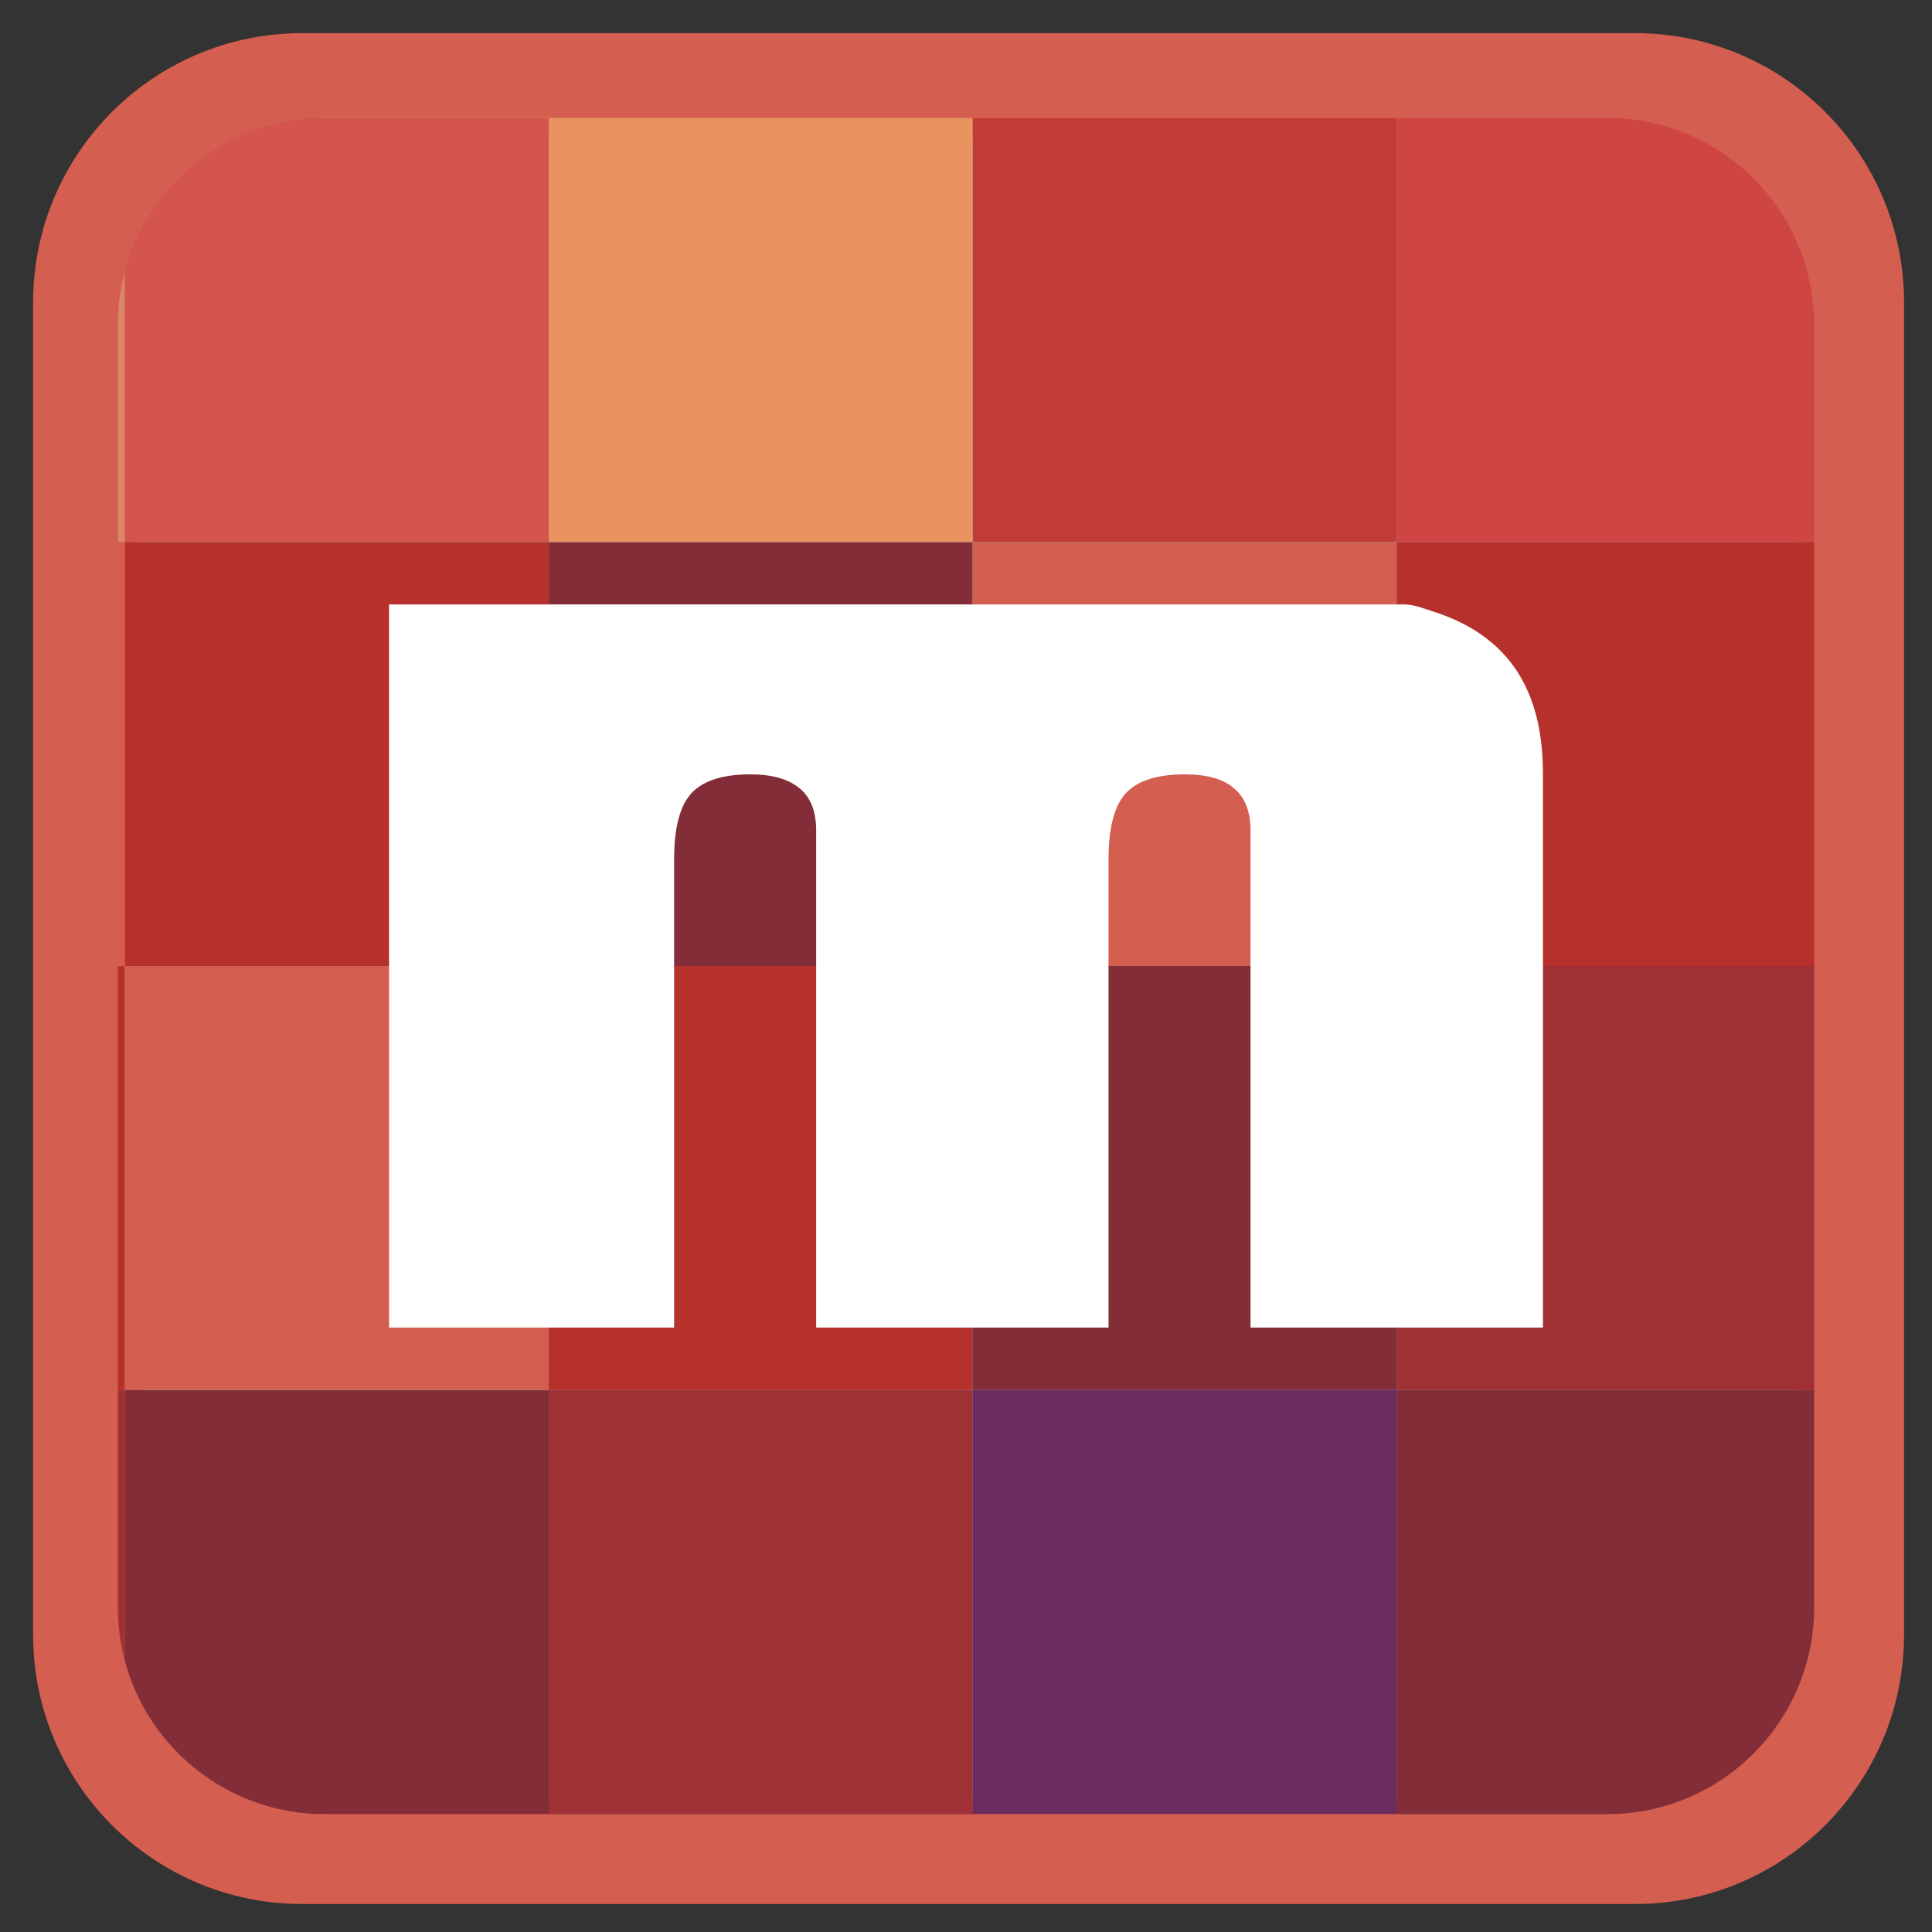 
<svg xmlns="http://www.w3.org/2000/svg" xmlns:xlink="http://www.w3.org/1999/xlink" width="96px" height="96px" viewBox="0 0 96 96" version="1.1">
<rect x="0" y="0" width="96" height="96" fill="#333333" stroke="none"/>
<defs>
<clipPath id="clip1">
  <path d="M 5.812 26.812 L 90.188 26.812 L 90.188 69.188 L 5.812 69.188 Z M 5.812 26.812 "/>
</clipPath>
<clipPath id="clip2">
  <path d="M 16.145 5.855 L 79.855 5.855 C 85.539 5.855 90.145 10.461 90.145 16.145 L 90.145 79.855 C 90.145 85.539 85.539 90.145 79.855 90.145 L 16.145 90.145 C 10.461 90.145 5.855 85.539 5.855 79.855 L 5.855 16.145 C 5.855 10.461 10.461 5.855 16.145 5.855 Z M 16.145 5.855 "/>
</clipPath>
<clipPath id="clip3">
  <path d="M 6.188 26.812 L 90.188 26.812 L 90.188 90.188 L 6.188 90.188 Z M 6.188 26.812 "/>
</clipPath>
<clipPath id="clip4">
  <path d="M 16.145 5.855 L 79.855 5.855 C 85.539 5.855 90.145 10.461 90.145 16.145 L 90.145 79.855 C 90.145 85.539 85.539 90.145 79.855 90.145 L 16.145 90.145 C 10.461 90.145 5.855 85.539 5.855 79.855 L 5.855 16.145 C 5.855 10.461 10.461 5.855 16.145 5.855 Z M 16.145 5.855 "/>
</clipPath>
<clipPath id="clip5">
  <path d="M 5.812 8.812 L 90.188 8.812 L 90.188 90.188 L 5.812 90.188 Z M 5.812 8.812 "/>
</clipPath>
<clipPath id="clip6">
  <path d="M 16.145 5.855 L 79.855 5.855 C 85.539 5.855 90.145 10.461 90.145 16.145 L 90.145 79.855 C 90.145 85.539 85.539 90.145 79.855 90.145 L 16.145 90.145 C 10.461 90.145 5.855 85.539 5.855 79.855 L 5.855 16.145 C 5.855 10.461 10.461 5.855 16.145 5.855 Z M 16.145 5.855 "/>
</clipPath>
<clipPath id="clip7">
  <path d="M 5.812 26.812 L 69.562 26.812 L 69.562 69.188 L 5.812 69.188 Z M 5.812 26.812 "/>
</clipPath>
<clipPath id="clip8">
  <path d="M 16.145 5.855 L 79.855 5.855 C 85.539 5.855 90.145 10.461 90.145 16.145 L 90.145 79.855 C 90.145 85.539 85.539 90.145 79.855 90.145 L 16.145 90.145 C 10.461 90.145 5.855 85.539 5.855 79.855 L 5.855 16.145 C 5.855 10.461 10.461 5.855 16.145 5.855 Z M 16.145 5.855 "/>
</clipPath>
<clipPath id="clip9">
  <path d="M 27.188 48 L 90.188 48 L 90.188 90.188 L 27.188 90.188 Z M 27.188 48 "/>
</clipPath>
<clipPath id="clip10">
  <path d="M 16.145 5.855 L 79.855 5.855 C 85.539 5.855 90.145 10.461 90.145 16.145 L 90.145 79.855 C 90.145 85.539 85.539 90.145 79.855 90.145 L 16.145 90.145 C 10.461 90.145 5.855 85.539 5.855 79.855 L 5.855 16.145 C 5.855 10.461 10.461 5.855 16.145 5.855 Z M 16.145 5.855 "/>
</clipPath>
<clipPath id="clip11">
  <path d="M 48.188 5.812 L 69.562 5.812 L 69.562 27 L 48.188 27 Z M 48.188 5.812 "/>
</clipPath>
<clipPath id="clip12">
  <path d="M 16.145 5.855 L 79.855 5.855 C 85.539 5.855 90.145 10.461 90.145 16.145 L 90.145 79.855 C 90.145 85.539 85.539 90.145 79.855 90.145 L 16.145 90.145 C 10.461 90.145 5.855 85.539 5.855 79.855 L 5.855 16.145 C 5.855 10.461 10.461 5.855 16.145 5.855 Z M 16.145 5.855 "/>
</clipPath>
<clipPath id="clip13">
  <path d="M 27.188 5.812 L 48.375 5.812 L 48.375 27 L 27.188 27 Z M 27.188 5.812 "/>
</clipPath>
<clipPath id="clip14">
  <path d="M 16.145 5.855 L 79.855 5.855 C 85.539 5.855 90.145 10.461 90.145 16.145 L 90.145 79.855 C 90.145 85.539 85.539 90.145 79.855 90.145 L 16.145 90.145 C 10.461 90.145 5.855 85.539 5.855 79.855 L 5.855 16.145 C 5.855 10.461 10.461 5.855 16.145 5.855 Z M 16.145 5.855 "/>
</clipPath>
<clipPath id="clip15">
  <path d="M 69.375 5.812 L 87.562 5.812 L 87.562 6 L 69.375 6 Z M 69.375 5.812 "/>
</clipPath>
<clipPath id="clip16">
  <path d="M 16.145 5.855 L 79.855 5.855 C 85.539 5.855 90.145 10.461 90.145 16.145 L 90.145 79.855 C 90.145 85.539 85.539 90.145 79.855 90.145 L 16.145 90.145 C 10.461 90.145 5.855 85.539 5.855 79.855 L 5.855 16.145 C 5.855 10.461 10.461 5.855 16.145 5.855 Z M 16.145 5.855 "/>
</clipPath>
<clipPath id="clip17">
  <path d="M 69.375 5.812 L 90.188 5.812 L 90.188 27 L 69.375 27 Z M 69.375 5.812 "/>
</clipPath>
<clipPath id="clip18">
  <path d="M 16.145 5.855 L 79.855 5.855 C 85.539 5.855 90.145 10.461 90.145 16.145 L 90.145 79.855 C 90.145 85.539 85.539 90.145 79.855 90.145 L 16.145 90.145 C 10.461 90.145 5.855 85.539 5.855 79.855 L 5.855 16.145 C 5.855 10.461 10.461 5.855 16.145 5.855 Z M 16.145 5.855 "/>
</clipPath>
<clipPath id="clip19">
  <path d="M 48.188 5.812 L 69.562 5.812 L 69.562 6 L 48.188 6 Z M 48.188 5.812 "/>
</clipPath>
<clipPath id="clip20">
  <path d="M 16.145 5.855 L 79.855 5.855 C 85.539 5.855 90.145 10.461 90.145 16.145 L 90.145 79.855 C 90.145 85.539 85.539 90.145 79.855 90.145 L 16.145 90.145 C 10.461 90.145 5.855 85.539 5.855 79.855 L 5.855 16.145 C 5.855 10.461 10.461 5.855 16.145 5.855 Z M 16.145 5.855 "/>
</clipPath>
<clipPath id="clip21">
  <path d="M 27.188 5.812 L 48.375 5.812 L 48.375 6 L 27.188 6 Z M 27.188 5.812 "/>
</clipPath>
<clipPath id="clip22">
  <path d="M 16.145 5.855 L 79.855 5.855 C 85.539 5.855 90.145 10.461 90.145 16.145 L 90.145 79.855 C 90.145 85.539 85.539 90.145 79.855 90.145 L 16.145 90.145 C 10.461 90.145 5.855 85.539 5.855 79.855 L 5.855 16.145 C 5.855 10.461 10.461 5.855 16.145 5.855 Z M 16.145 5.855 "/>
</clipPath>
<clipPath id="clip23">
  <path d="M 8.438 5.812 L 27.375 5.812 L 27.375 6 L 8.438 6 Z M 8.438 5.812 "/>
</clipPath>
<clipPath id="clip24">
  <path d="M 16.145 5.855 L 79.855 5.855 C 85.539 5.855 90.145 10.461 90.145 16.145 L 90.145 79.855 C 90.145 85.539 85.539 90.145 79.855 90.145 L 16.145 90.145 C 10.461 90.145 5.855 85.539 5.855 79.855 L 5.855 16.145 C 5.855 10.461 10.461 5.855 16.145 5.855 Z M 16.145 5.855 "/>
</clipPath>
<clipPath id="clip25">
  <path d="M 6.188 5.812 L 27.375 5.812 L 27.375 27 L 6.188 27 Z M 6.188 5.812 "/>
</clipPath>
<clipPath id="clip26">
  <path d="M 16.145 5.855 L 79.855 5.855 C 85.539 5.855 90.145 10.461 90.145 16.145 L 90.145 79.855 C 90.145 85.539 85.539 90.145 79.855 90.145 L 16.145 90.145 C 10.461 90.145 5.855 85.539 5.855 79.855 L 5.855 16.145 C 5.855 10.461 10.461 5.855 16.145 5.855 Z M 16.145 5.855 "/>
</clipPath>
<clipPath id="clip27">
  <path d="M 5.812 8.062 L 6.375 8.062 L 6.375 27 L 5.812 27 Z M 5.812 8.062 "/>
</clipPath>
<clipPath id="clip28">
  <path d="M 16.145 5.855 L 79.855 5.855 C 85.539 5.855 90.145 10.461 90.145 16.145 L 90.145 79.855 C 90.145 85.539 85.539 90.145 79.855 90.145 L 16.145 90.145 C 10.461 90.145 5.855 85.539 5.855 79.855 L 5.855 16.145 C 5.855 10.461 10.461 5.855 16.145 5.855 Z M 16.145 5.855 "/>
</clipPath>
</defs>
<g id="surface1">
<path style="fill-rule:nonzero;fill:rgb(52.941%,80.392%,87.059%);fill-opacity:1;stroke-width:56.9;stroke-linecap:butt;stroke-linejoin:miter;stroke:rgb(83.137%,36.863%,30.98%);stroke-opacity:1;stroke-miterlimit:4;" d="M 159.75 45.958 L 864.25 45.958 C 927.083 45.958 978.042 96.917 978.042 159.75 L 978.042 864.25 C 978.042 927.083 927.083 978.042 864.25 978.042 L 159.75 978.042 C 96.917 978.042 45.958 927.083 45.958 864.25 L 45.958 159.75 C 45.958 96.917 96.917 45.958 159.75 45.958 Z M 159.75 45.958 " transform="matrix(0.094,0,0,0.094,0,0)"/>
<g clip-path="url(#clip1)" clip-rule="nonzero">
<g clip-path="url(#clip2)" clip-rule="nonzero">
<path style=" stroke:none;fill-rule:nonzero;fill:rgb(71.373%,19.216%,17.255%);fill-opacity:1;" d="M 90.461 26.934 L 69.395 26.934 L 69.395 48 L 90.461 48 Z M 48.328 48 L 27.266 48 L 27.266 69.066 L 48.328 69.066 Z M 27.266 26.934 L 6.199 26.934 L 6.199 48 L 27.266 48 Z M -9.762 48 L -9.762 48.004 C -9.762 52.129 -9.281 56.199 -8.34 60.27 C -8.125 61.188 -7.895 62.105 -7.652 62.973 C -7.082 65.004 -6.398 67.035 -5.602 69.066 L 6.199 69.066 L 6.199 48 Z M -9.762 48 "/>
</g>
</g>
<g clip-path="url(#clip3)" clip-rule="nonzero">
<g clip-path="url(#clip4)" clip-rule="nonzero">
<path style=" stroke:none;fill-rule:nonzero;fill:rgb(50.98%,17.647%,21.569%);fill-opacity:1;" d="M 69.395 69.066 L 69.395 48 L 48.328 48 L 48.328 69.066 Z M 48.328 26.934 L 27.266 26.934 L 27.266 48 L 48.328 48 Z M 103.664 33.039 C 103.094 31.008 102.406 28.973 101.605 26.934 L 90.461 26.934 L 90.461 48 L 105.785 48 C 105.781 46.871 105.742 45.742 105.672 44.613 C 105.617 43.832 105.547 43.039 105.461 42.223 C 105.438 41.996 105.406 41.754 105.379 41.508 C 105.133 39.508 104.773 37.5 104.285 35.445 C 104.098 34.652 103.891 33.852 103.664 33.039 Z M 90.461 69.066 L 69.395 69.066 L 69.395 90.133 L 87.551 90.133 C 88.059 89.66 88.551 89.18 89.031 88.688 C 89.516 88.191 89.992 87.691 90.461 87.184 Z M 27.266 69.066 L 6.199 69.066 L 6.199 87.879 C 6.938 88.656 7.691 89.406 8.48 90.133 L 8.477 90.133 L 27.266 90.133 Z M 27.266 69.066 "/>
</g>
</g>
<g clip-path="url(#clip5)" clip-rule="nonzero">
<g clip-path="url(#clip6)" clip-rule="nonzero">
<path style=" stroke:none;fill-rule:nonzero;fill:rgb(62.353%,19.216%,20.784%);fill-opacity:1;" d="M 69.395 48 L 69.395 69.066 L 90.461 69.066 L 90.461 48 Z M 48.328 69.066 L 27.266 69.066 L 27.266 90.133 L 48.328 90.133 Z M 101.605 26.934 C 101.602 26.91 101.59 26.887 101.578 26.855 C 100.352 23.754 98.934 20.84 97.305 18.078 C 96.051 15.953 94.656 13.914 93.141 11.98 C 92.285 10.895 91.395 9.848 90.461 8.832 L 90.461 26.934 Z M 99.906 72.98 C 100.223 72.312 100.535 71.629 100.84 70.926 C 100.867 70.852 100.906 70.773 100.938 70.699 C 100.953 70.664 100.965 70.629 100.984 70.59 C 101.203 70.086 101.418 69.57 101.617 69.066 L 90.461 69.066 L 90.461 87.184 C 90.484 87.16 90.508 87.137 90.527 87.113 C 91.426 86.125 92.297 85.094 93.141 84.012 C 93.254 83.867 93.371 83.715 93.488 83.562 C 94.84 81.793 96.105 79.918 97.277 77.938 C 98.211 76.352 99.086 74.695 99.906 72.98 Z M 69.156 101.578 C 69.238 101.547 69.316 101.516 69.395 101.484 L 69.395 90.133 L 48.328 90.133 L 48.328 105.781 C 51.543 105.762 54.758 105.445 57.988 104.84 C 59.738 104.504 61.48 104.09 63.211 103.602 C 65.203 103.027 67.18 102.355 69.156 101.578 Z M -5.602 69.066 C -5.59 69.098 -5.578 69.125 -5.562 69.156 C -4.32 72.285 -2.887 75.234 -1.289 77.938 C 0.133 80.348 1.672 82.566 3.348 84.637 C 4.258 85.758 5.203 86.836 6.199 87.879 L 6.199 69.066 Z M 25.086 100.84 C 25.812 101.148 26.539 101.453 27.266 101.742 L 27.266 90.133 L 8.477 90.133 L 8.48 90.133 C 8.621 90.262 8.762 90.395 8.902 90.523 C 9.816 91.352 10.762 92.156 11.699 92.902 C 13.801 94.566 15.996 96.062 18.312 97.422 C 19.523 98.125 20.742 98.781 21.992 99.406 C 22.012 99.41 22.023 99.418 22.035 99.422 C 22.414 99.613 22.781 99.789 23.09 99.93 C 23.688 100.215 24.219 100.461 24.75 100.691 C 24.859 100.742 24.973 100.789 25.086 100.84 Z M 25.086 100.84 "/>
</g>
</g>
<g clip-path="url(#clip7)" clip-rule="nonzero">
<g clip-path="url(#clip8)" clip-rule="nonzero">
<path style=" stroke:none;fill-rule:nonzero;fill:rgb(83.137%,36.863%,30.98%);fill-opacity:1;" d="M 69.395 48 L 69.395 26.934 L 48.328 26.934 L 48.328 48 Z M 6.199 48 L 6.199 69.066 L 27.266 69.066 L 27.266 48 Z M -5.594 26.934 C -6.406 28.965 -7.102 31.004 -7.668 33.039 C -8.535 36.109 -9.121 39.125 -9.445 42.117 C -9.5 42.664 -9.547 43.168 -9.59 43.676 C -9.707 45.121 -9.77 46.559 -9.762 48 L 6.199 48 L 6.199 26.934 L -5.598 26.934 Z M -5.594 26.934 "/>
</g>
</g>
<g clip-path="url(#clip9)" clip-rule="nonzero">
<g clip-path="url(#clip10)" clip-rule="nonzero">
<path style=" stroke:none;fill-rule:nonzero;fill:rgb(42.353%,16.863%,36.863%);fill-opacity:1;" d="M 69.395 90.133 L 69.395 69.066 L 48.328 69.066 L 48.328 90.133 Z M 101.617 69.066 C 101.742 68.762 101.855 68.457 101.973 68.148 C 102.621 66.441 103.191 64.723 103.691 62.973 C 104.262 60.945 104.723 58.879 105.066 56.797 C 105.152 56.262 105.238 55.68 105.324 55.102 C 105.434 54.203 105.535 53.289 105.609 52.344 C 105.621 52.168 105.641 51.961 105.656 51.738 C 105.73 50.648 105.773 49.551 105.785 48.438 C 105.785 48.297 105.785 48.16 105.785 48.004 L 105.785 48 L 90.461 48 L 90.461 69.066 Z M 77.551 97.531 C 77.758 97.41 77.969 97.289 78.176 97.168 C 80.359 95.859 82.422 94.438 84.344 92.902 C 85.453 92.016 86.52 91.094 87.551 90.133 L 69.395 90.133 L 69.395 101.484 C 72.273 100.332 74.996 99.016 77.551 97.531 Z M 48.242 105.781 C 48.273 105.781 48.297 105.781 48.328 105.781 L 48.328 90.133 L 27.266 90.133 L 27.266 101.742 C 27.672 101.898 28.082 102.055 28.488 102.207 C 28.777 102.309 29.039 102.406 29.297 102.496 C 30.648 102.973 32.004 103.395 33.277 103.754 C 34.32 104.035 35.285 104.273 36.238 104.488 C 37.203 104.695 38.164 104.883 39.105 105.043 C 39.223 105.066 39.344 105.078 39.434 105.098 C 40.855 105.324 42.266 105.492 43.676 105.609 C 45.207 105.73 46.738 105.785 48.242 105.781 Z M 48.242 105.781 "/>
</g>
</g>
<g clip-path="url(#clip11)" clip-rule="nonzero">
<g clip-path="url(#clip12)" clip-rule="nonzero">
<path style=" stroke:none;fill-rule:nonzero;fill:rgb(75.686%,23.137%,21.569%);fill-opacity:1;" d="M 69.395 26.934 L 69.395 5.867 L 48.328 5.867 L 48.328 26.934 Z M 69.395 26.934 "/>
</g>
</g>
<g clip-path="url(#clip13)" clip-rule="nonzero">
<g clip-path="url(#clip14)" clip-rule="nonzero">
<path style=" stroke:none;fill-rule:nonzero;fill:rgb(91.373%,57.647%,38.039%);fill-opacity:1;" d="M 27.266 26.934 L 48.328 26.934 L 48.328 5.867 L 27.266 5.867 Z M 27.266 26.934 "/>
</g>
</g>
<g clip-path="url(#clip15)" clip-rule="nonzero">
<g clip-path="url(#clip16)" clip-rule="nonzero">
<path style=" stroke:none;fill-rule:nonzero;fill:rgb(79.216%,39.608%,35.686%);fill-opacity:1;" d="M 87.52 5.867 C 87.379 5.738 87.246 5.617 87.105 5.492 C 86.219 4.684 85.305 3.902 84.312 3.109 C 82.848 1.953 81.254 0.824 79.598 -0.238 C 79.133 -0.539 78.66 -0.828 78.176 -1.117 C 76.93 -1.867 75.625 -2.586 74.258 -3.277 C 73.195 -3.809 72.078 -4.332 70.934 -4.824 C 70.422 -5.047 69.906 -5.258 69.395 -5.469 L 69.395 5.867 L 87.516 5.867 "/>
</g>
</g>
<g clip-path="url(#clip17)" clip-rule="nonzero">
<g clip-path="url(#clip18)" clip-rule="nonzero">
<path style=" stroke:none;fill-rule:nonzero;fill:rgb(81.176%,27.059%,26.667%);fill-opacity:1;" d="M 90.461 8.832 C 89.516 7.801 88.539 6.812 87.52 5.867 L 69.395 5.867 L 69.395 26.934 L 90.461 26.934 L 90.461 8.832 "/>
</g>
</g>
<g clip-path="url(#clip19)" clip-rule="nonzero">
<g clip-path="url(#clip20)" clip-rule="nonzero">
<path style=" stroke:none;fill-rule:nonzero;fill:rgb(89.412%,41.961%,38.431%);fill-opacity:1;" d="M 69.395 -5.469 C 68.852 -5.688 68.316 -5.895 67.773 -6.094 C 66.258 -6.664 64.738 -7.164 63.211 -7.602 C 59.598 -8.641 55.973 -9.305 52.344 -9.59 C 51.008 -9.695 49.664 -9.758 48.328 -9.762 L 48.328 5.867 L 69.395 5.867 Z M 69.395 -5.469 "/>
</g>
</g>
<g clip-path="url(#clip21)" clip-rule="nonzero">
<g clip-path="url(#clip22)" clip-rule="nonzero">
<path style=" stroke:none;fill-rule:nonzero;fill:rgb(87.451%,52.941%,45.49%);fill-opacity:1;" d="M 48.328 -9.762 C 48.297 -9.762 48.273 -9.762 48.242 -9.762 C 43.285 -9.781 38.312 -9.109 33.277 -7.719 C 31.273 -7.164 29.27 -6.5 27.266 -5.723 L 27.266 5.867 L 48.328 5.867 Z M 48.328 -9.762 "/>
</g>
</g>
<g clip-path="url(#clip23)" clip-rule="nonzero">
<g clip-path="url(#clip24)" clip-rule="nonzero">
<path style=" stroke:none;fill-rule:nonzero;fill:rgb(92.941%,63.922%,44.706%);fill-opacity:1;" d="M 27.266 -5.723 C 27.129 -5.668 26.996 -5.617 26.855 -5.562 C 23.992 -4.43 21.285 -3.137 18.73 -1.672 C 18.59 -1.594 18.449 -1.512 18.312 -1.43 C 15.965 -0.055 13.75 1.457 11.676 3.109 C 10.57 3.988 9.512 4.91 8.484 5.867 L 27.266 5.867 Z M 27.266 -5.723 "/>
</g>
</g>
<g clip-path="url(#clip25)" clip-rule="nonzero">
<g clip-path="url(#clip26)" clip-rule="nonzero">
<path style=" stroke:none;fill-rule:nonzero;fill:rgb(82.745%,33.333%,30.588%);fill-opacity:1;" d="M 27.266 26.934 L 27.266 5.867 L 8.484 5.867 C 7.699 6.605 6.938 7.363 6.199 8.145 L 6.199 26.934 Z M 27.266 26.934 "/>
</g>
</g>
<g clip-path="url(#clip27)" clip-rule="nonzero">
<g clip-path="url(#clip28)" clip-rule="nonzero">
<path style=" stroke:none;fill-rule:nonzero;fill:rgb(85.882%,52.549%,39.216%);fill-opacity:1;" d="M 6.199 8.145 C 5.961 8.395 5.723 8.652 5.492 8.906 C 4.75 9.719 4.039 10.555 3.348 11.406 C 1.664 13.5 0.121 15.727 -1.262 18.078 C -2.582 20.305 -3.766 22.633 -4.824 25.078 C -5.094 25.695 -5.352 26.316 -5.594 26.934 L -5.598 26.934 L 6.199 26.934 Z M 6.199 8.145 "/>
</g>
</g>
<path style=" stroke:none;fill-rule:nonzero;fill:rgb(100%,100%,100%);fill-opacity:1;" d="M 61.34 39.191 C 61.867 39.637 62.137 40.324 62.137 41.266 L 62.137 65.965 L 76.668 65.965 L 76.668 38.418 C 76.668 35.492 75.801 33.312 74.059 31.883 C 73.277 31.23 72.316 30.73 71.168 30.371 C 70.887 30.277 70.672 30.207 70.527 30.16 C 70.266 30.082 70.027 30.043 69.812 30.035 L 19.332 30.035 L 19.332 65.965 L 33.496 65.965 L 33.496 42.707 C 33.496 41.117 33.789 40.016 34.375 39.395 C 34.965 38.781 35.938 38.477 37.285 38.477 C 38.375 38.477 39.199 38.715 39.758 39.191 C 40.285 39.637 40.555 40.324 40.555 41.266 L 40.555 65.965 L 55.082 65.965 L 55.082 42.707 C 55.082 41.117 55.375 40.016 55.961 39.395 C 56.547 38.781 57.52 38.477 58.871 38.477 C 59.988 38.477 60.809 38.715 61.34 39.191 Z M 61.34 39.191 "/>
</g>
</svg>
